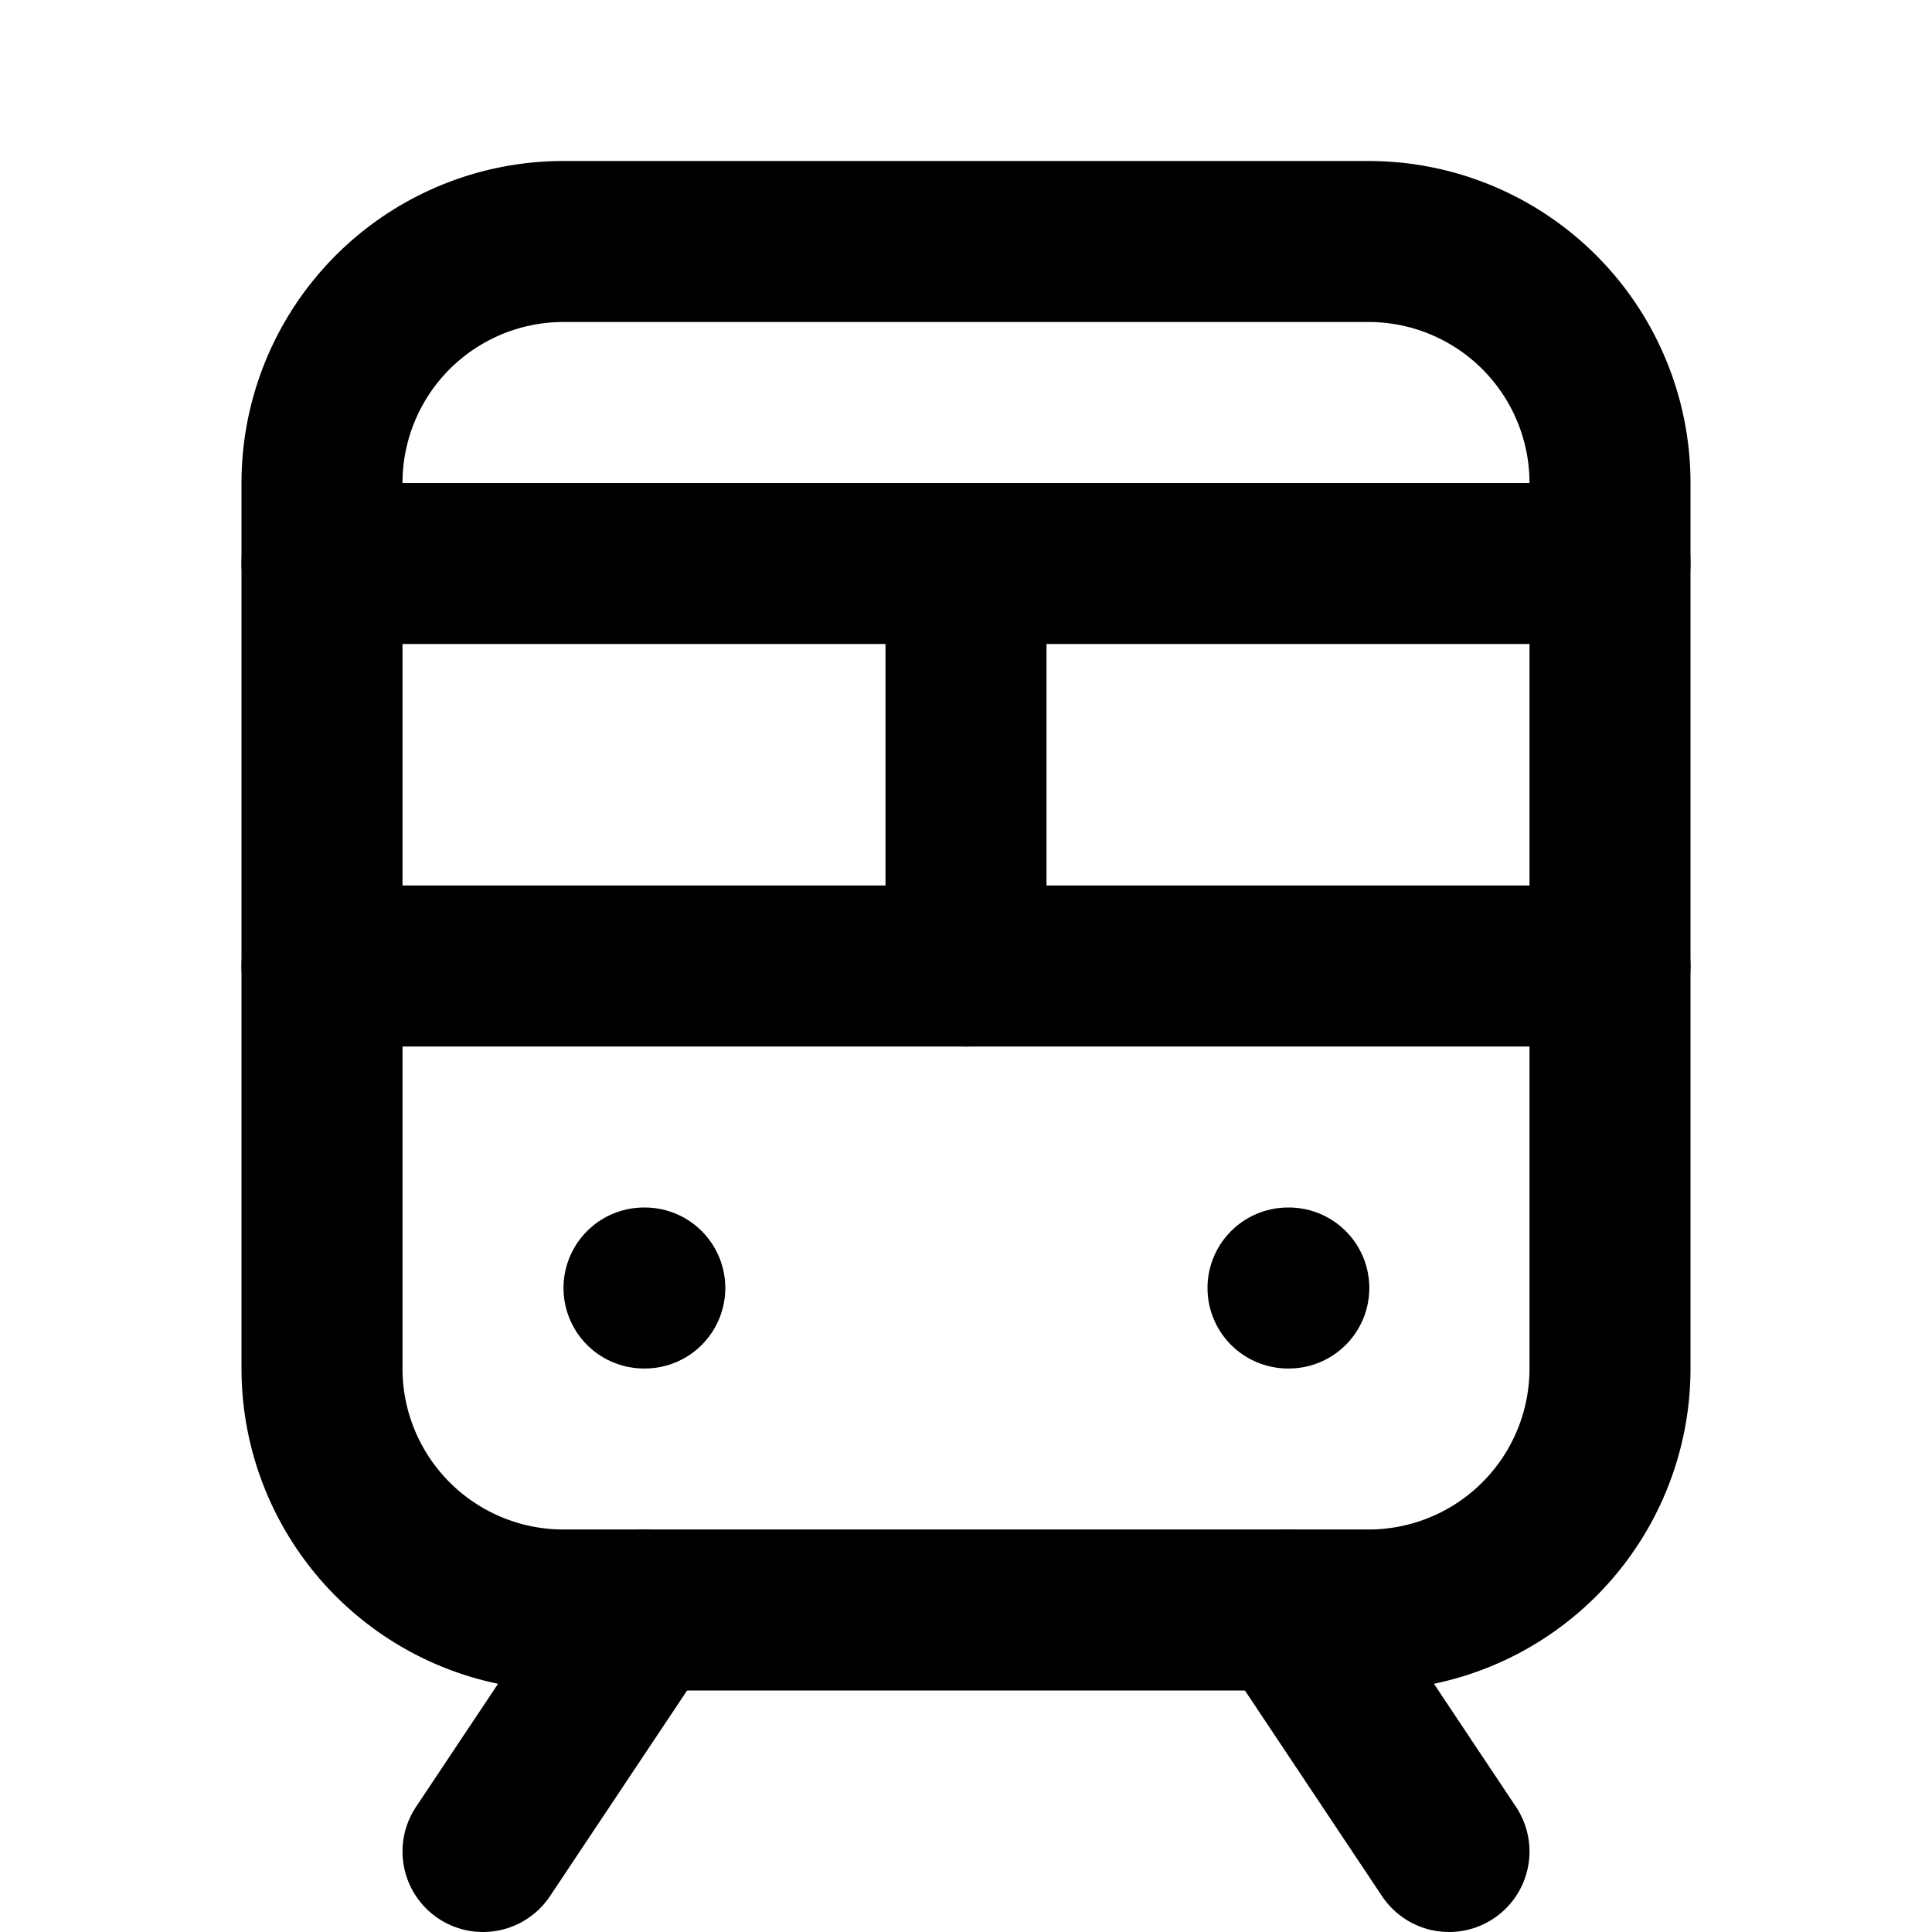 <svg
  width="24"
  height="24"
  viewBox="0 0 24 24"
  xmlns="http://www.w3.org/2000/svg"
  fill="none"
  stroke="currentColor"
  stroke-width="2"
  stroke-linecap="round"
  stroke-linejoin="round"
>
  <path d="M7 3a3 3 0 0 0-3 3v11a3 3 0 0 0 3 3h10a3 3 0 0 0 3-3V6a3 3 0 0 0-3-3H7z" />
  <path d="M4 7h16" />
  <path d="M4 12h16" />
  <path d="M12 12V7" />
  <path d="M8 16h.01" />
  <path d="M16 16h.01" />
  <path d="M8 20l-2 3" />
  <path d="M16 20l2 3" />
</svg>
